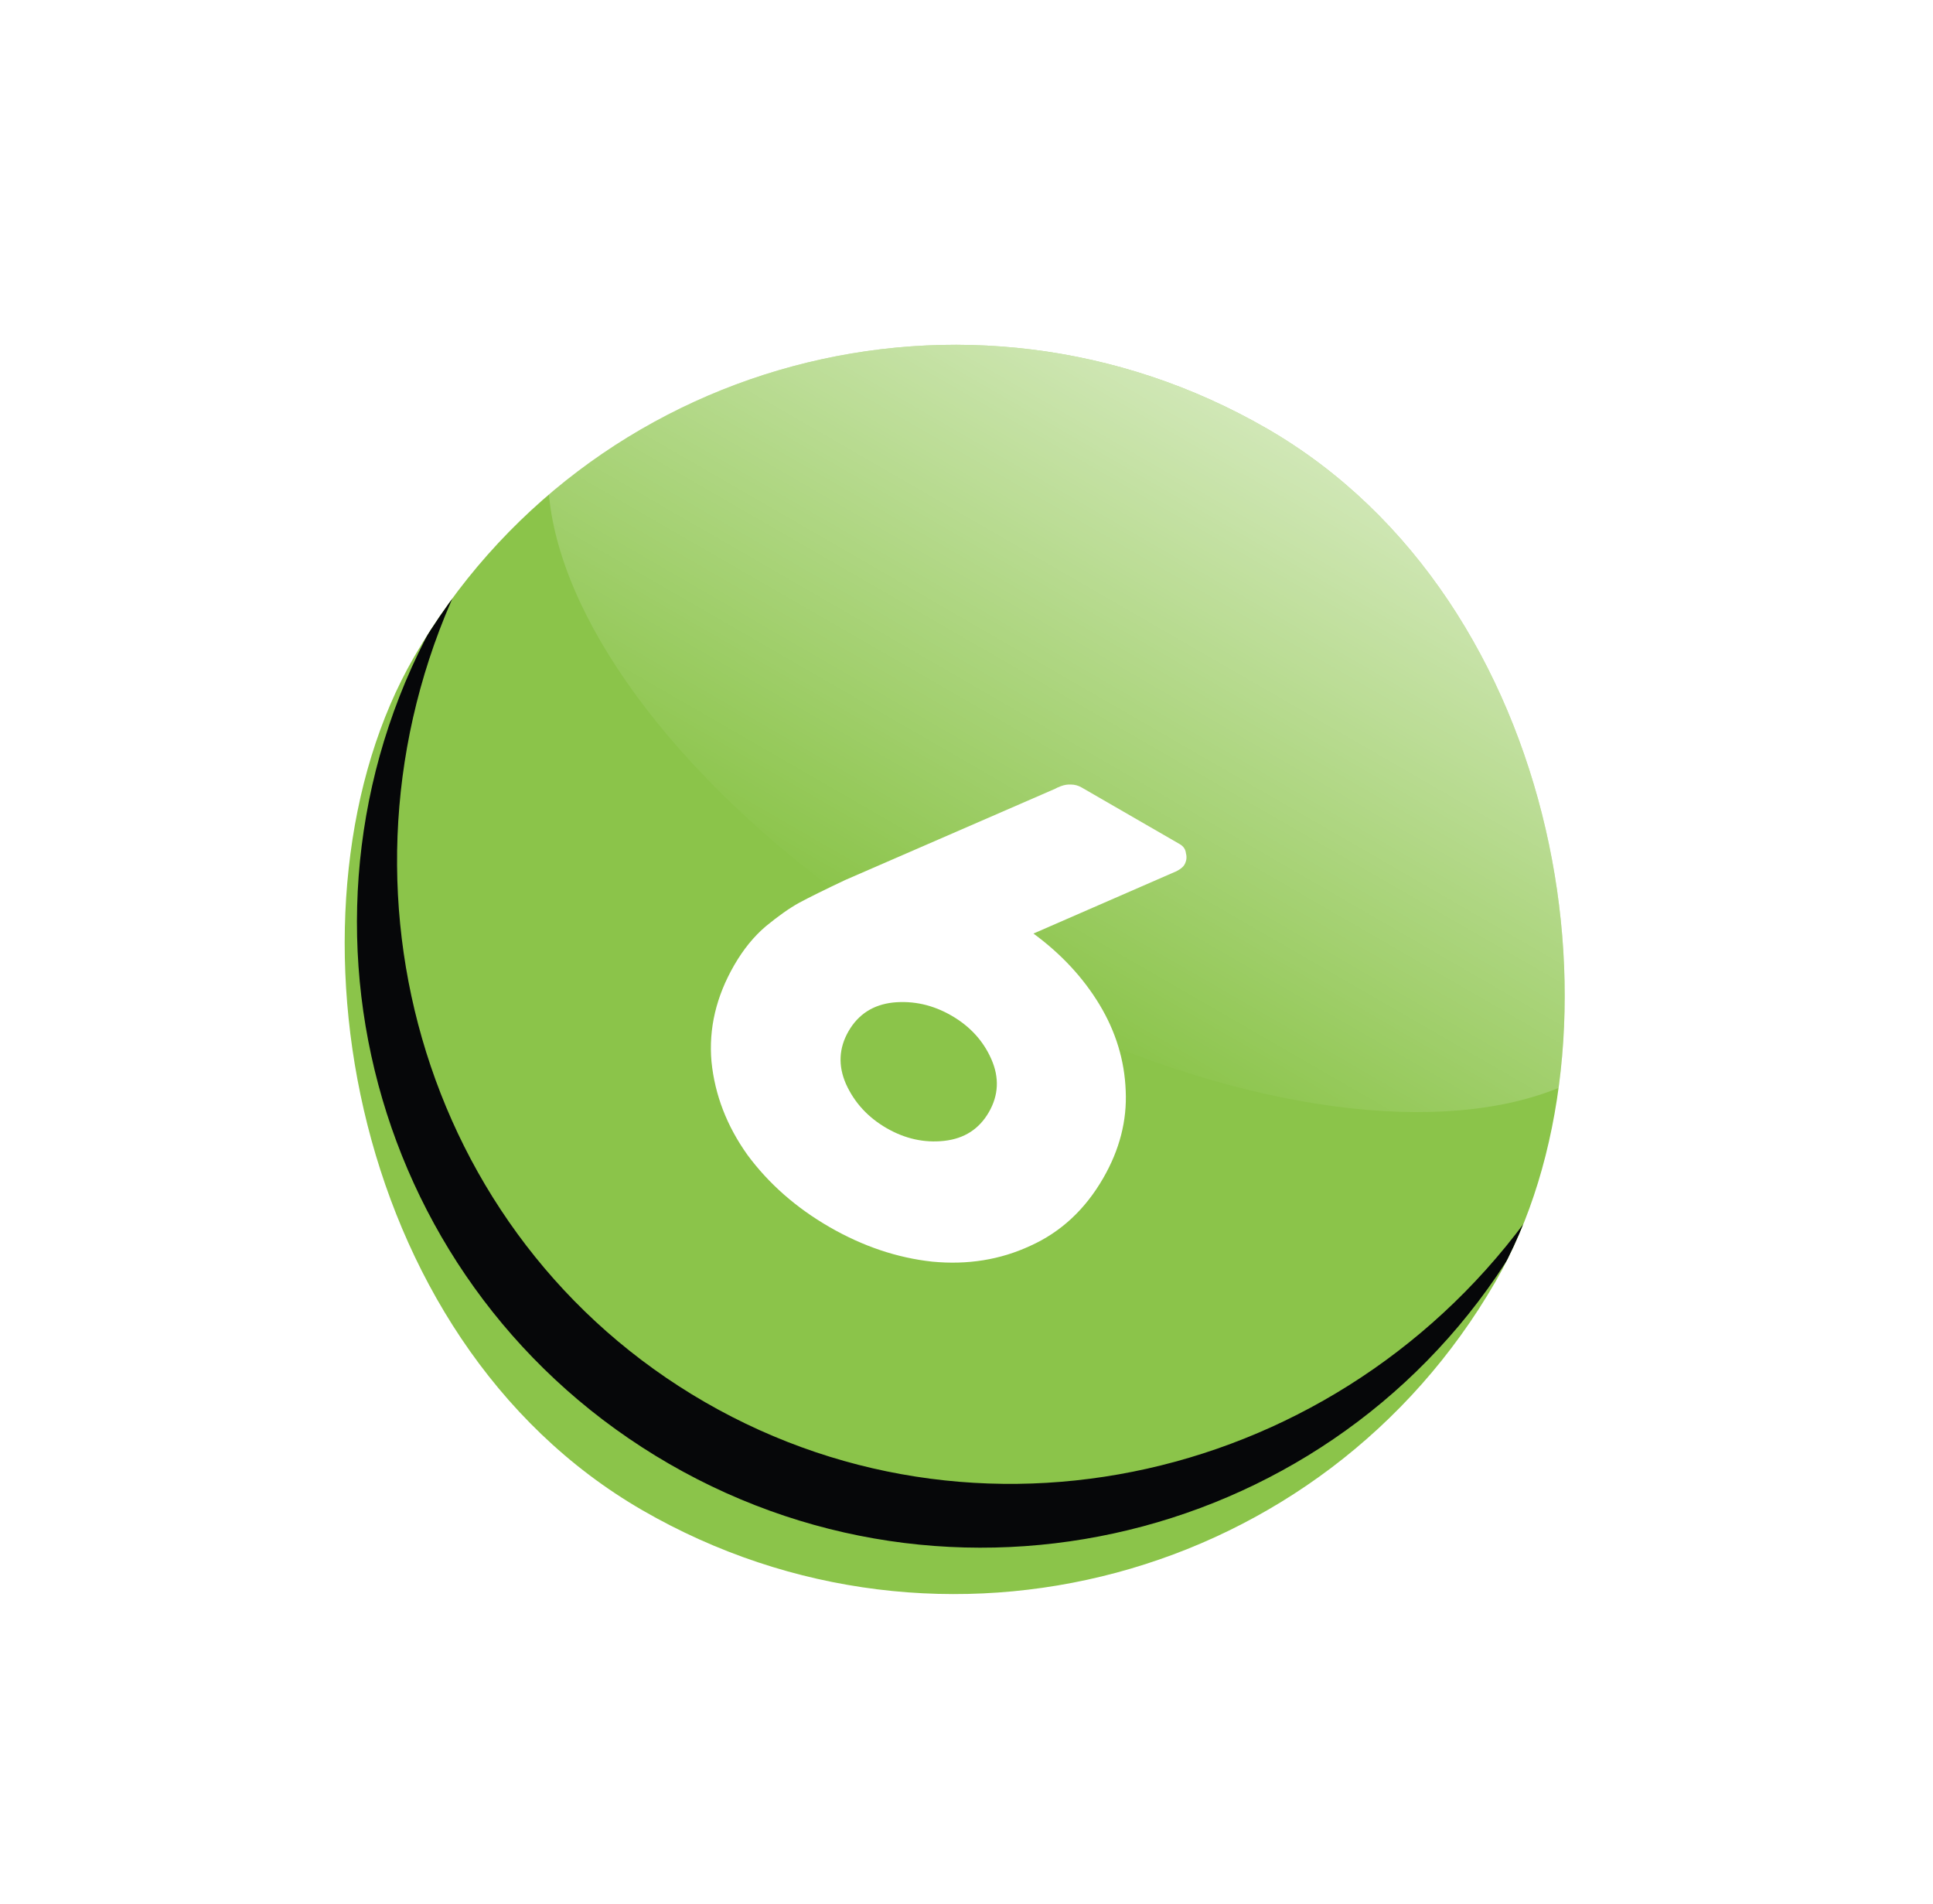 <svg width="133" height="131" viewBox="0 0 133 131" fill="none" xmlns="http://www.w3.org/2000/svg">
<g filter="url(#filter0_f)">
<g clip-path="url(#clip0)">
<rect x="49.963" y="8" width="85.926" height="85.926" rx="42.963" transform="rotate(30 49.963 8)" fill="#8BC44A"/>
<g filter="url(#filter1_d)">
<path d="M57.07 81.953C54.774 80.627 52.894 78.974 51.429 76.994C50.008 75.003 49.184 72.863 48.954 70.576C48.753 68.306 49.275 66.093 50.518 63.939C51.14 62.862 51.861 61.974 52.68 61.275C53.544 60.564 54.31 60.023 54.977 59.653C55.69 59.27 56.747 58.747 58.151 58.084L72.607 51.802C72.668 51.762 72.796 51.703 72.991 51.627C73.231 51.539 73.461 51.501 73.68 51.514C73.944 51.516 74.189 51.582 74.416 51.713L81.177 55.616C81.432 55.763 81.573 55.977 81.601 56.257C81.672 56.526 81.635 56.787 81.487 57.043C81.406 57.184 81.228 57.328 80.956 57.473L71.107 61.765C73.017 63.17 74.532 64.801 75.653 66.657C76.773 68.514 77.374 70.486 77.454 72.573C77.55 74.632 77.034 76.639 75.904 78.595C74.66 80.75 72.991 82.299 70.896 83.244C68.829 84.206 66.578 84.569 64.143 84.335C61.724 84.072 59.367 83.278 57.07 81.953ZM60.998 75.149C62.274 75.885 63.599 76.178 64.972 76.025C66.344 75.873 67.367 75.216 68.038 74.054C68.709 72.891 68.767 71.678 68.212 70.412C67.657 69.147 66.742 68.146 65.467 67.41C64.191 66.673 62.852 66.373 61.451 66.509C60.078 66.661 59.056 67.318 58.385 68.481C57.714 69.643 57.656 70.857 58.211 72.122C58.794 73.403 59.723 74.412 60.998 75.149Z" fill="white"/>
</g>
<ellipse cx="76.429" cy="48.085" rx="42.963" ry="21.482" transform="rotate(30 76.429 48.085)" fill="url(#paint0_linear)"/>
<g filter="url(#filter2_f)">
<path fill-rule="evenodd" clip-rule="evenodd" d="M106.158 82.311C93.336 101.411 68.171 107.809 48.504 96.454C28.835 85.098 21.794 60.101 31.929 39.446C31.368 40.278 30.833 41.135 30.323 42.016C18.459 62.565 25.5 88.841 46.049 100.705C66.598 112.569 92.874 105.528 104.738 84.979C105.245 84.1 105.719 83.21 106.158 82.311Z" fill="#060709"/>
</g>
</g>
</g>
<defs>
<filter id="filter0_f" x="-1" y="0" width="133.377" height="133.377" filterUnits="userSpaceOnUse" color-interpolation-filters="sRGB">
<feFlood flood-opacity="0" result="BackgroundImageFix"/>
<feBlend mode="normal" in="SourceGraphic" in2="BackgroundImageFix" result="shape"/>
<feGaussianBlur stdDeviation="4" result="effect1_foregroundBlur"/>
</filter>
<filter id="filter1_d" x="46.457" y="51.512" width="37.634" height="37.802" filterUnits="userSpaceOnUse" color-interpolation-filters="sRGB">
<feFlood flood-opacity="0" result="BackgroundImageFix"/>
<feColorMatrix in="SourceAlpha" type="matrix" values="0 0 0 0 0 0 0 0 0 0 0 0 0 0 0 0 0 0 127 0" result="hardAlpha"/>
<feOffset dy="2.455"/>
<feGaussianBlur stdDeviation="1.228"/>
<feComposite in2="hardAlpha" operator="out"/>
<feColorMatrix type="matrix" values="0 0 0 0 0 0 0 0 0 0 0 0 0 0 0 0 0 0 0.2 0"/>
<feBlend mode="normal" in2="BackgroundImageFix" result="effect1_dropShadow"/>
<feBlend mode="normal" in="SourceGraphic" in2="effect1_dropShadow" result="shape"/>
</filter>
<filter id="filter2_f" x="-5.888" y="24.663" width="126.87" height="112.253" filterUnits="userSpaceOnUse" color-interpolation-filters="sRGB">
<feFlood flood-opacity="0" result="BackgroundImageFix"/>
<feBlend mode="normal" in="SourceGraphic" in2="BackgroundImageFix" result="shape"/>
<feGaussianBlur stdDeviation="7.365" result="effect1_foregroundBlur"/>
</filter>
<linearGradient id="paint0_linear" x1="76.429" y1="26.604" x2="76.429" y2="69.567" gradientUnits="userSpaceOnUse">
<stop stop-color="white" stop-opacity="0.6"/>
<stop offset="1" stop-color="white" stop-opacity="0"/>
</linearGradient>
<clipPath id="clip0">
<rect x="49.963" y="8" width="85.926" height="85.926" rx="42.963" transform="rotate(30 49.963 8)" fill="white"/>
</clipPath>
</defs>
</svg>
